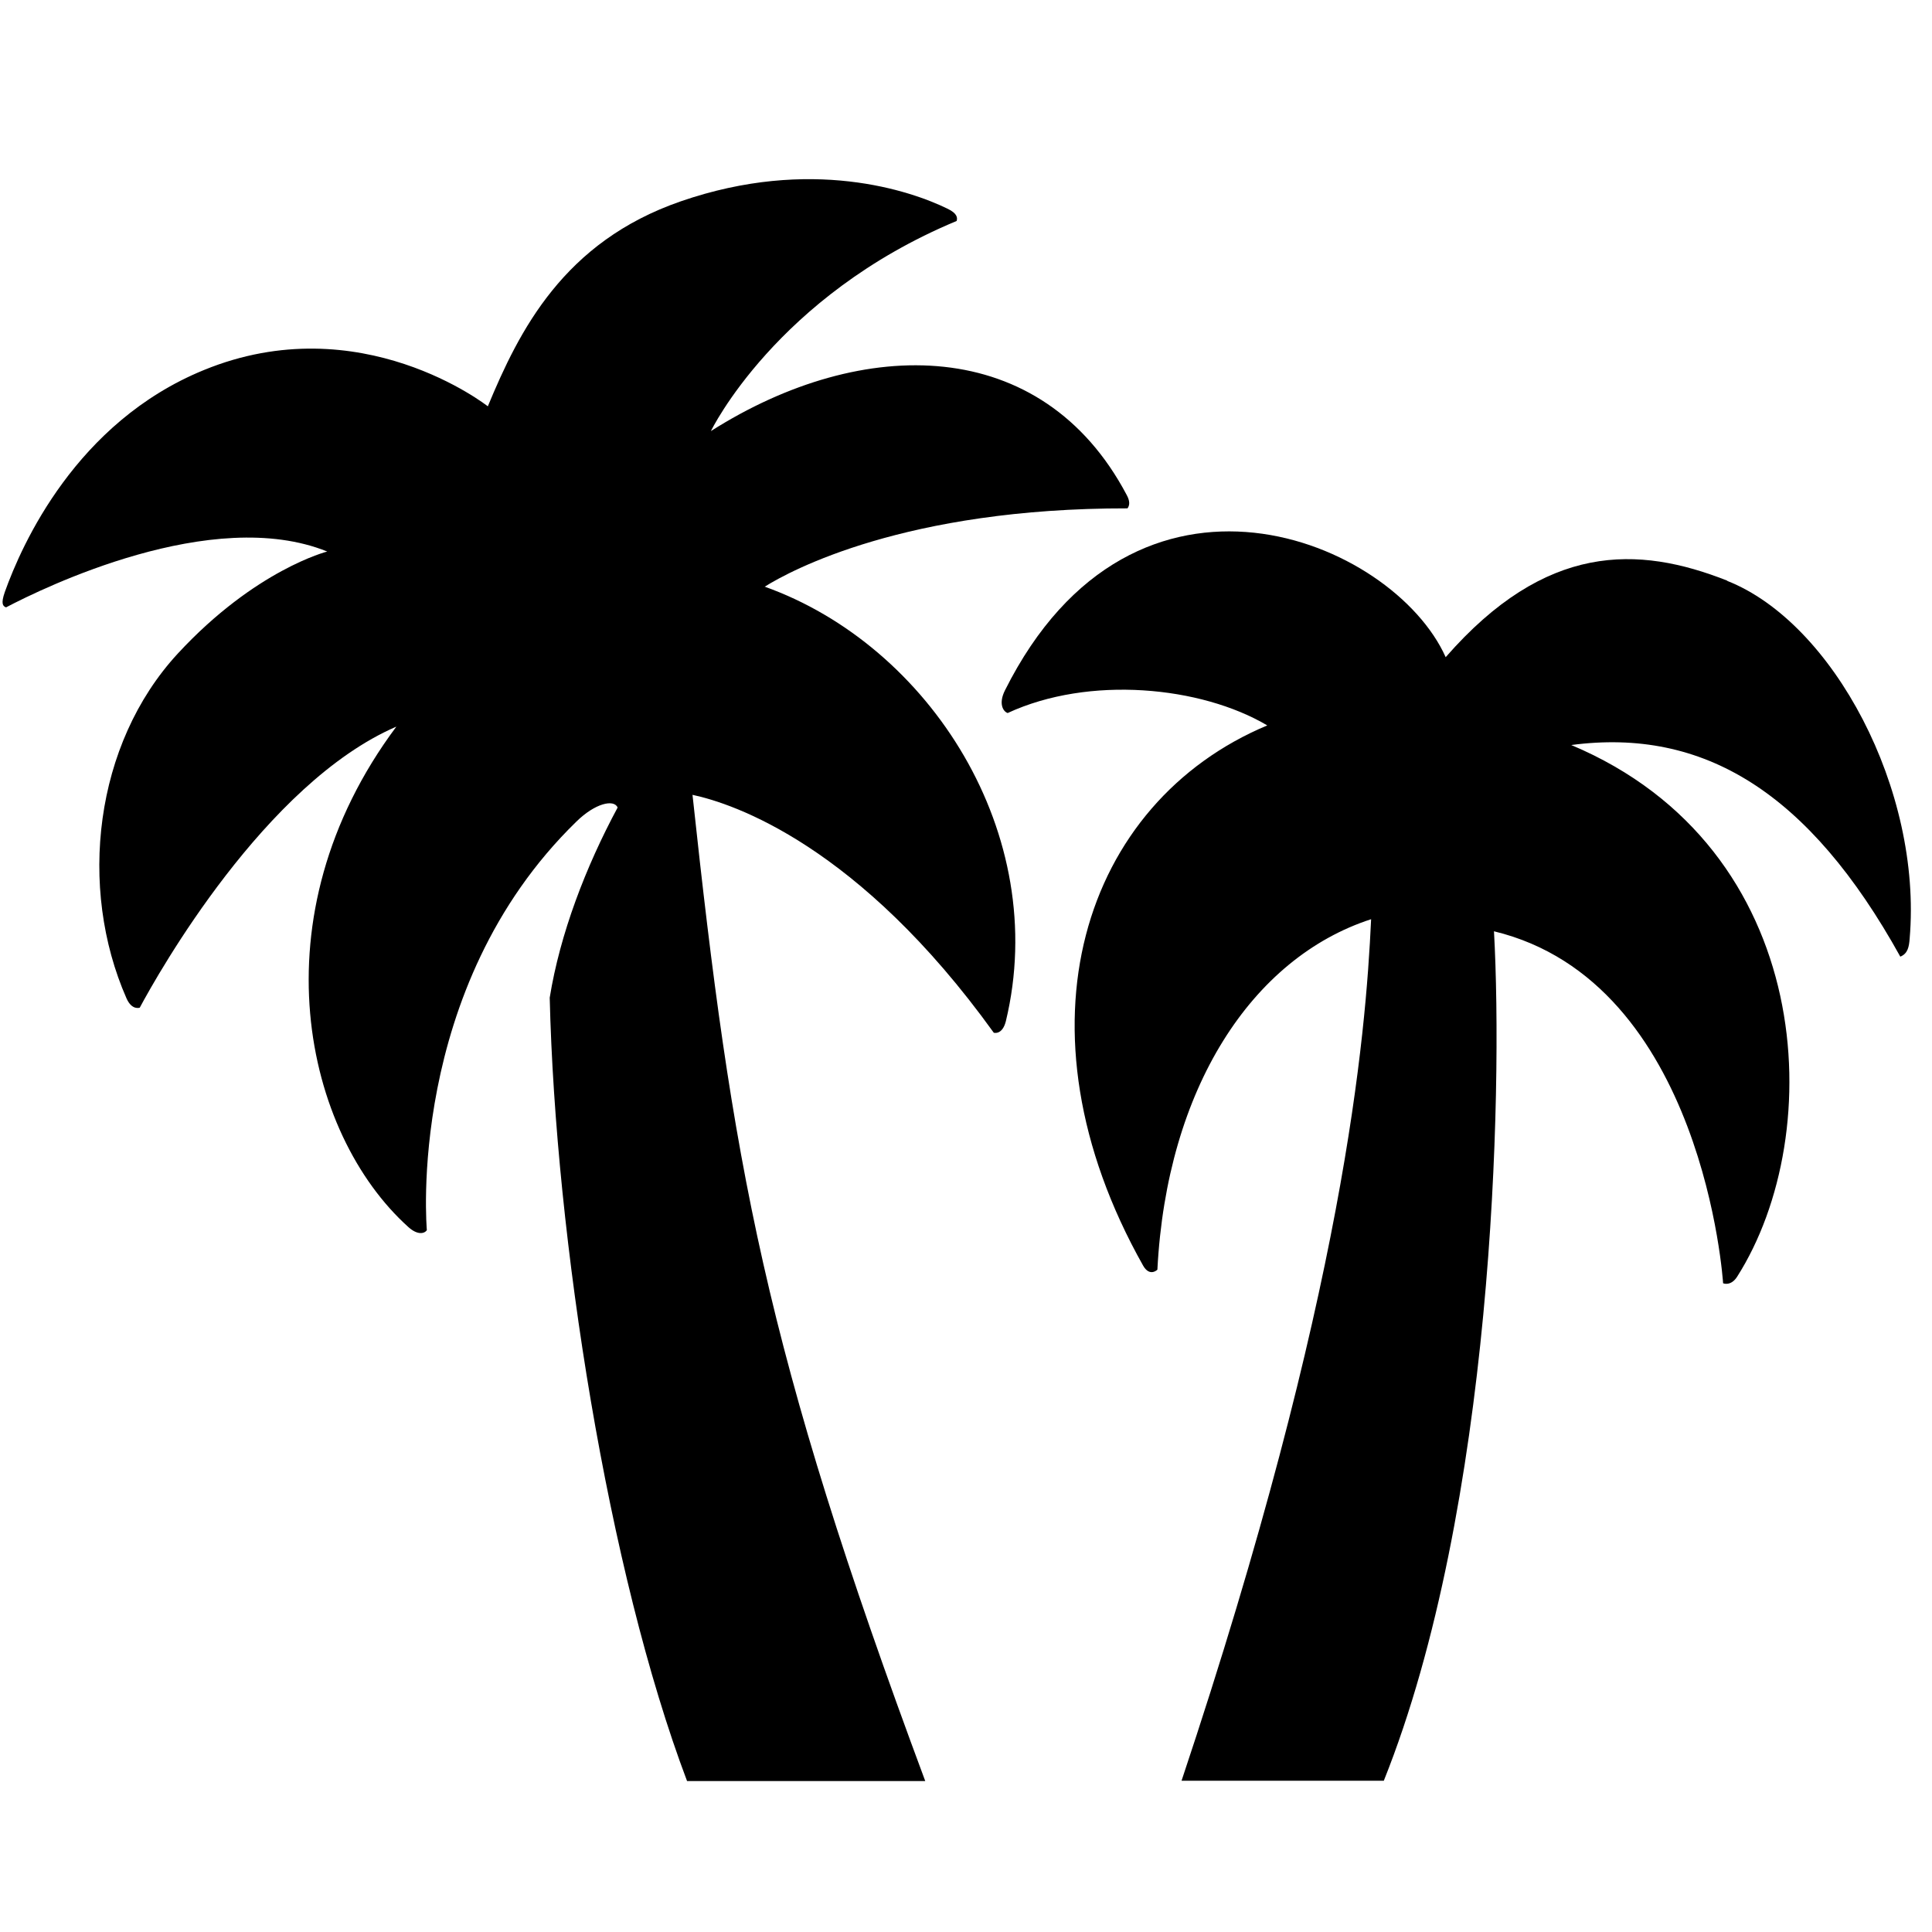 <?xml version="1.0" encoding="UTF-8"?>
<svg id="Zwart" xmlns="http://www.w3.org/2000/svg" viewBox="0 0 64 64">
  <path d="M57.23,19.24c-2.98-1.18-6.03-1.26-9.34,2.53-1.74-3.89-10.31-7.47-14.6,1.1-.22.44-.06.7.09.75,2.7-1.25,6.4-.89,8.6.41-6.09,2.55-8.56,10-4.11,17.9.22.38.47.13.47.13.31-6,3.13-10.33,7.08-11.61-.18,3.86-.86,12.31-6.28,28.54h6.7c3.62-9.04,3.95-22.74,3.65-28.14,6.96,1.68,7.59,11.66,7.59,11.66,0,0,.25.11.46-.21,3.03-4.75,2.62-14.21-5.49-17.62,4.38-.58,7.88,1.56,10.9,7.01.25-.1.29-.33.31-.6.42-4.92-2.54-10.47-6.05-11.85Z"/>
  <path d="M25.34,19.43c.85-.53,4.65-2.6,12.01-2.59.08-.11.08-.25-.03-.45-2.8-5.29-8.73-5.31-13.77-2.11,0,0,2.16-4.47,8.14-6.96.03-.1.03-.25-.31-.41-1.21-.59-4.52-1.73-8.83-.24-3.88,1.34-5.35,4.28-6.39,6.79,0,0-4.22-3.33-9.41-1.2C2.52,13.99.72,18.04.16,19.61c-.14.4-.06.47.04.51,1.22-.64,6.83-3.39,10.64-1.85,0,0-2.38.6-4.95,3.38-2.77,3-3.31,7.76-1.7,11.42.18.41.44.31.44.31.61-1.14,4.15-7.43,8.5-9.31-4.71,6.31-3.04,13.49.4,16.58.3.27.53.22.61.1,0,0-.72-8.01,4.95-13.53.63-.62,1.25-.75,1.37-.47-1.06,1.97-1.91,4.19-2.25,6.3.19,7.96,1.93,19.02,4.55,25.95h7.89c-5.34-14.35-6.4-20.49-7.71-32.67,1.36.29,5.51,1.67,9.98,7.88,0,0,.28.09.4-.38,1.49-6.19-2.52-12.45-8-14.4Z"/>
</svg>